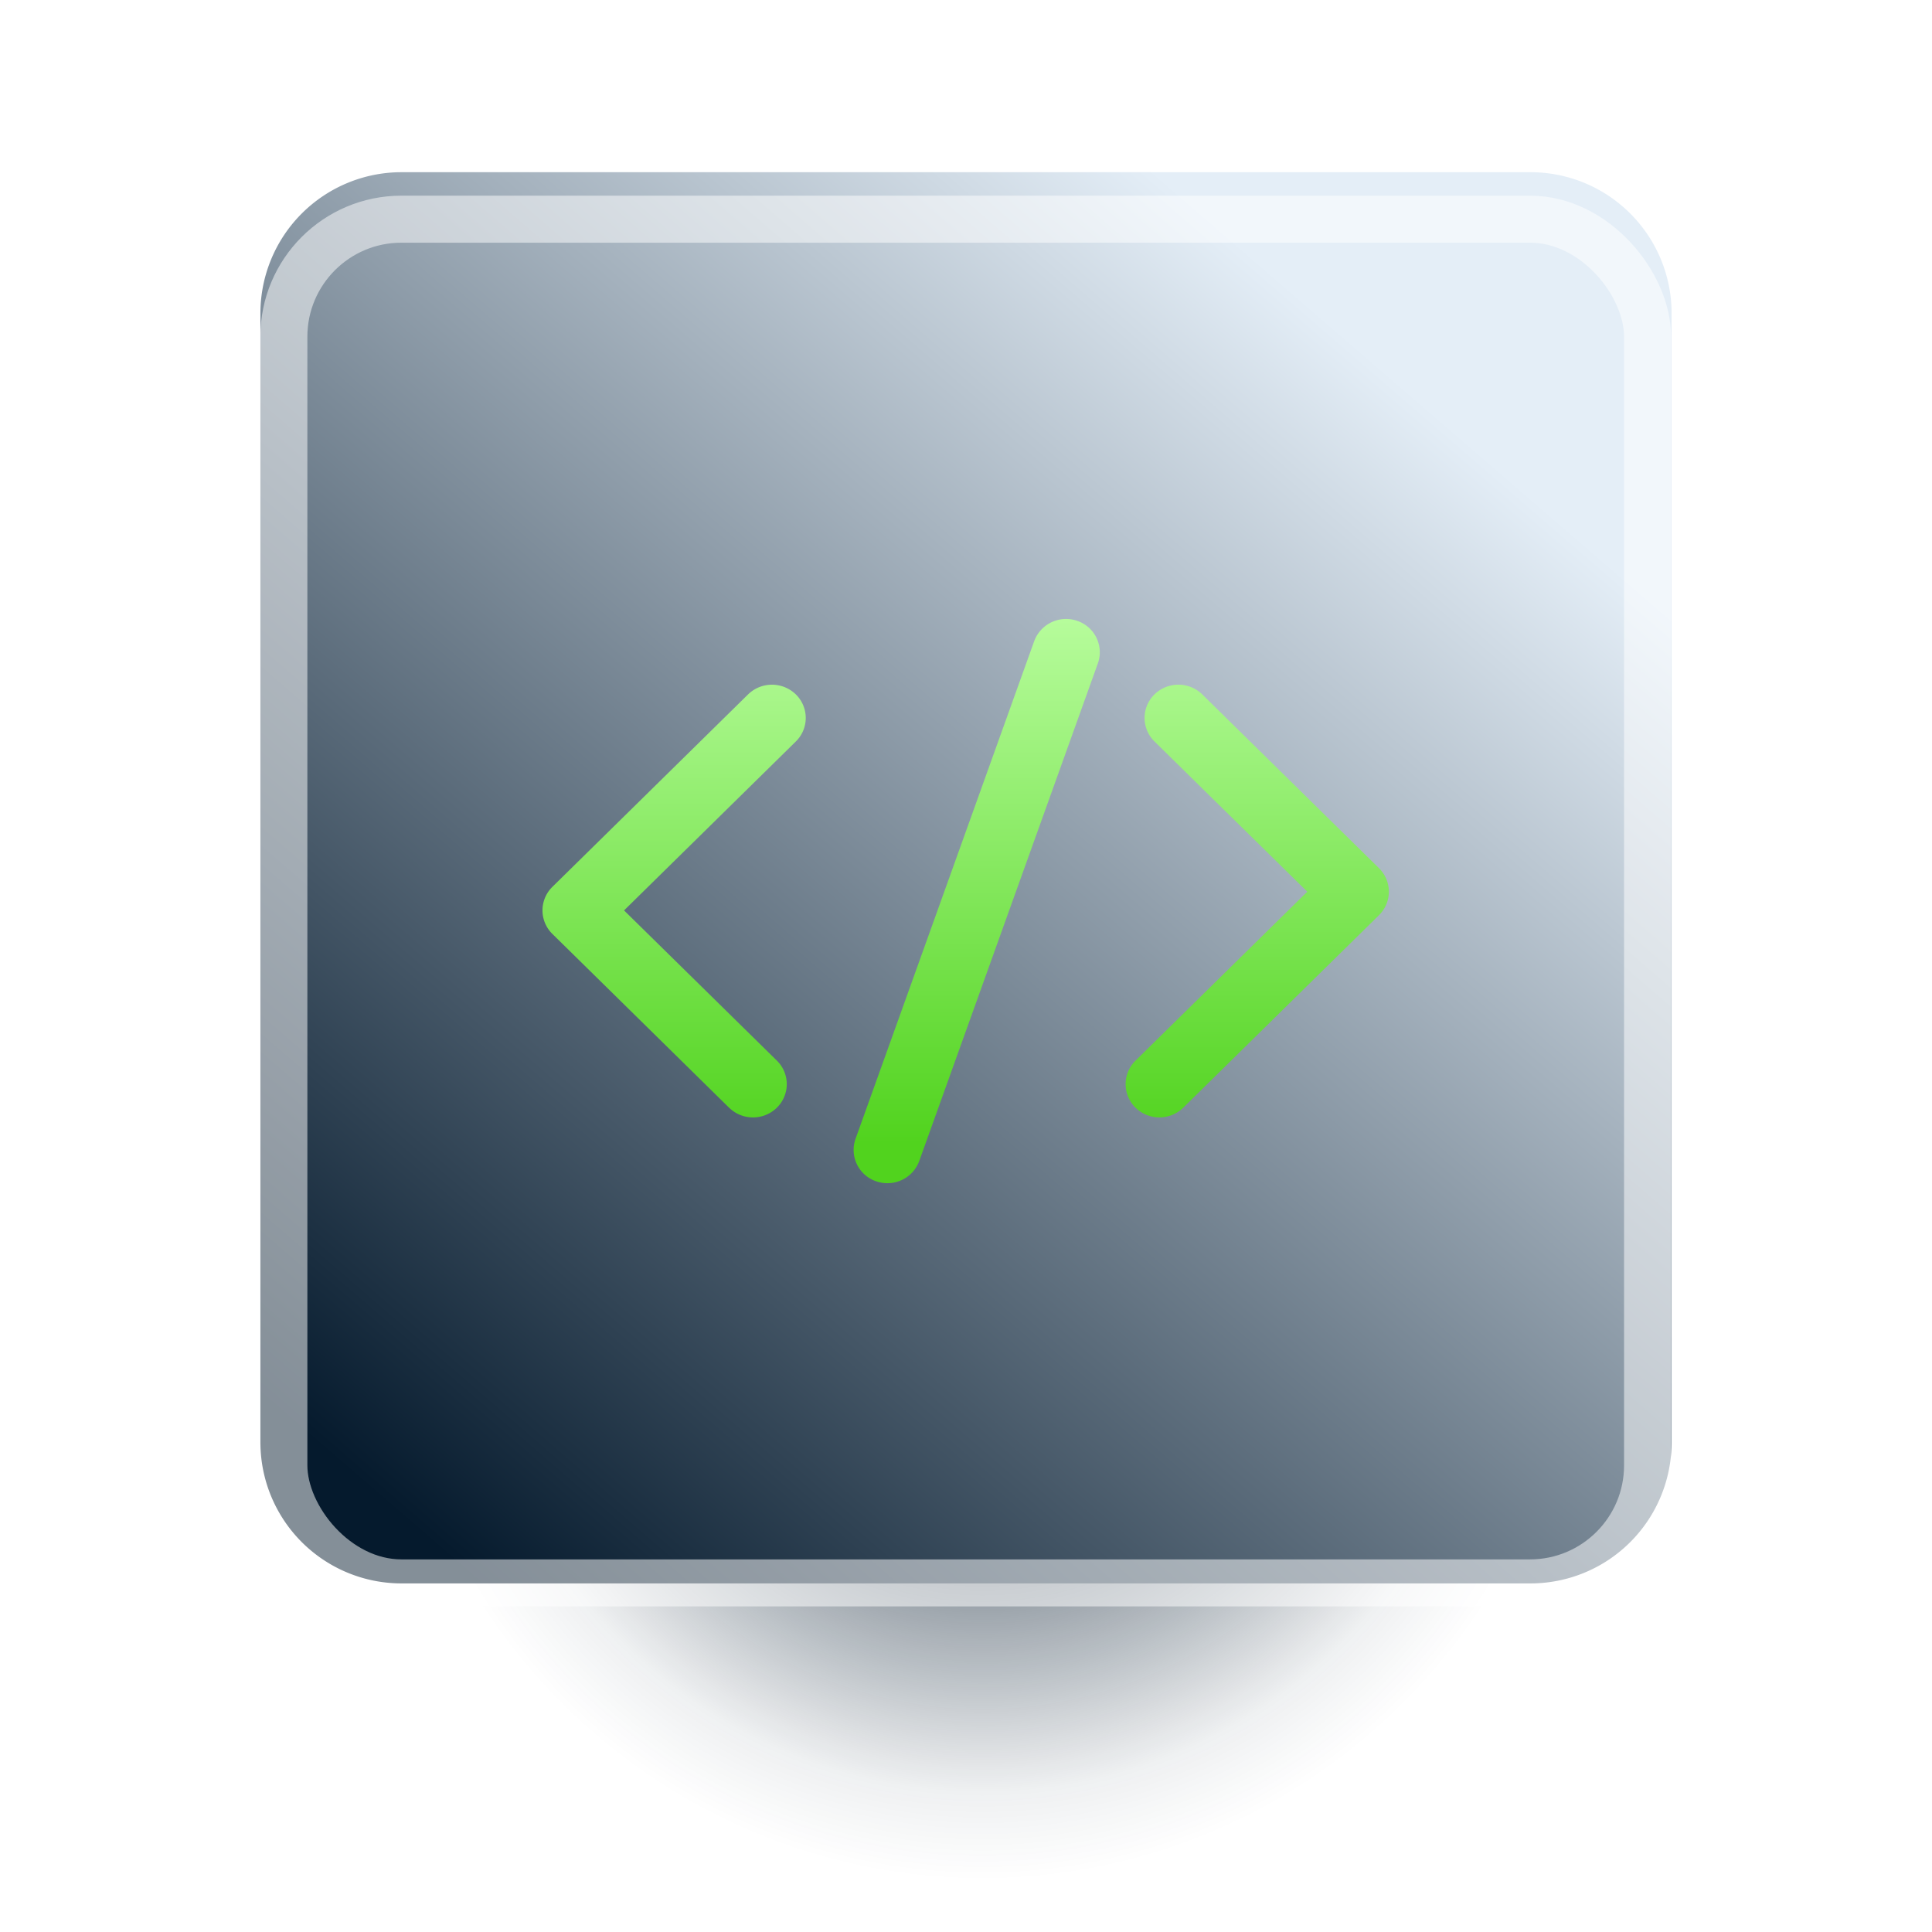 <svg viewBox="0 0 100 100" xmlns="http://www.w3.org/2000/svg"><defs><linearGradient gradientTransform="translate(13.478 8.913) scale(1.217)" gradientUnits="userSpaceOnUse" id="test-type-coded-active-b" x1="10.14" x2="52.14" y1="60.78" y2="12.12"><stop offset="0" stop-color="#051a2d"></stop><stop offset="1" stop-color="#e4eef7"></stop></linearGradient><linearGradient gradientTransform="matrix(1.225 0 0 .816 4962.5 -2798.5)" gradientUnits="userSpaceOnUse" id="test-type-coded-active-e" x1="-4021.2" x2="-4021.2" y1="3457.5" y2="3486.9"><stop offset="0" stop-color="#beffa5"></stop><stop offset="1" stop-color="#51d31e"></stop></linearGradient><filter filterUnits="userSpaceOnUse" height="75" id="test-type-coded-active-c" width="75" x="0" y="0"><feOffset dy="1"></feOffset><feGaussianBlur result="d" stdDeviation="2.5"></feGaussianBlur><feFlood flood-opacity=".161"></feFlood><feComposite in2="d" operator="in" result="result1"></feComposite><feComposite in="SourceGraphic" in2="result1"></feComposite></filter><filter filterUnits="userSpaceOnUse" height="27" id="test-type-coded-active-d" width="39" x="18" y="24"><feOffset dy="1"></feOffset><feGaussianBlur result="g" stdDeviation=".5"></feGaussianBlur><feFlood flood-color="#080807" flood-opacity=".153"></feFlood><feComposite in2="g" operator="in" result="result1"></feComposite><feComposite in="SourceGraphic" in2="result1"></feComposite></filter><radialGradient cx="27.957" cy="27.249" gradientTransform="matrix(1.206 0 0 1.229 17.13 32.043)" gradientUnits="userSpaceOnUse" id="test-type-coded-active-a" r="27.957"><stop offset="0" stop-color="#051a2d"></stop><stop offset=".793" stop-color="#051a2d" stop-opacity=".063"></stop><stop offset=".926" stop-color="#051a2d" stop-opacity="0"></stop><stop offset="1" stop-color="#051a2d" stop-opacity="0"></stop></radialGradient></defs><ellipse cx="50" cy="65.522" fill="url(#test-type-coded-active-a)" rx="32.87" ry="33.478"></ellipse><path d="M20.783 8.913h58.435a7.304 7.304 0 017.304 7.304v58.435a7.304 7.304 0 01-7.304 7.305H20.783a7.304 7.304 0 01-7.304-7.305V16.217a7.304 7.304 0 017.304-7.304z" fill="url(#test-type-coded-active-b)"></path><g fill="none" filter="url(#test-type-coded-active-c)" stroke-linecap="round" stroke-linejoin="round" transform="translate(4.348 1) scale(1.217)"><rect height="60" rx="6" width="60" x="7.5" y="6.5"></rect><rect height="58" rx="5" stroke="#fff" stroke-opacity=".509" stroke-width="2" width="58" x="8.5" y="7.5"></rect></g><g filter="url(#test-type-coded-active-d)" transform="translate(4.348 1) scale(1.217)"><path d="M33.689 48.419a1.409 1.409 0 01-.877-1.8l7.6-21.171a1.444 1.444 0 011.834-.863 1.409 1.409 0 01.877 1.8l-7.6 21.172a1.437 1.437 0 01-1.356.943 1.454 1.454 0 01-.478-.081zm11.032-3.131a1.4 1.4 0 010-2l7.306-7.185-6.5-6.391a1.4 1.4 0 010-2 1.456 1.456 0 012.034 0l7.515 7.39a1.4 1.4 0 010 2l-8.323 8.186a1.448 1.448 0 01-1.018.414 1.446 1.446 0 01-1.013-.414zm-17.287 0l-7.514-7.39a1.4 1.4 0 010-2l8.322-8.185a1.456 1.456 0 012.034 0 1.4 1.4 0 010 2l-7.307 7.186 6.5 6.389a1.4 1.4 0 010 2 1.445 1.445 0 01-1.017.415 1.445 1.445 0 01-1.017-.416z" fill="url(#test-type-coded-active-e)"></path></g></svg>